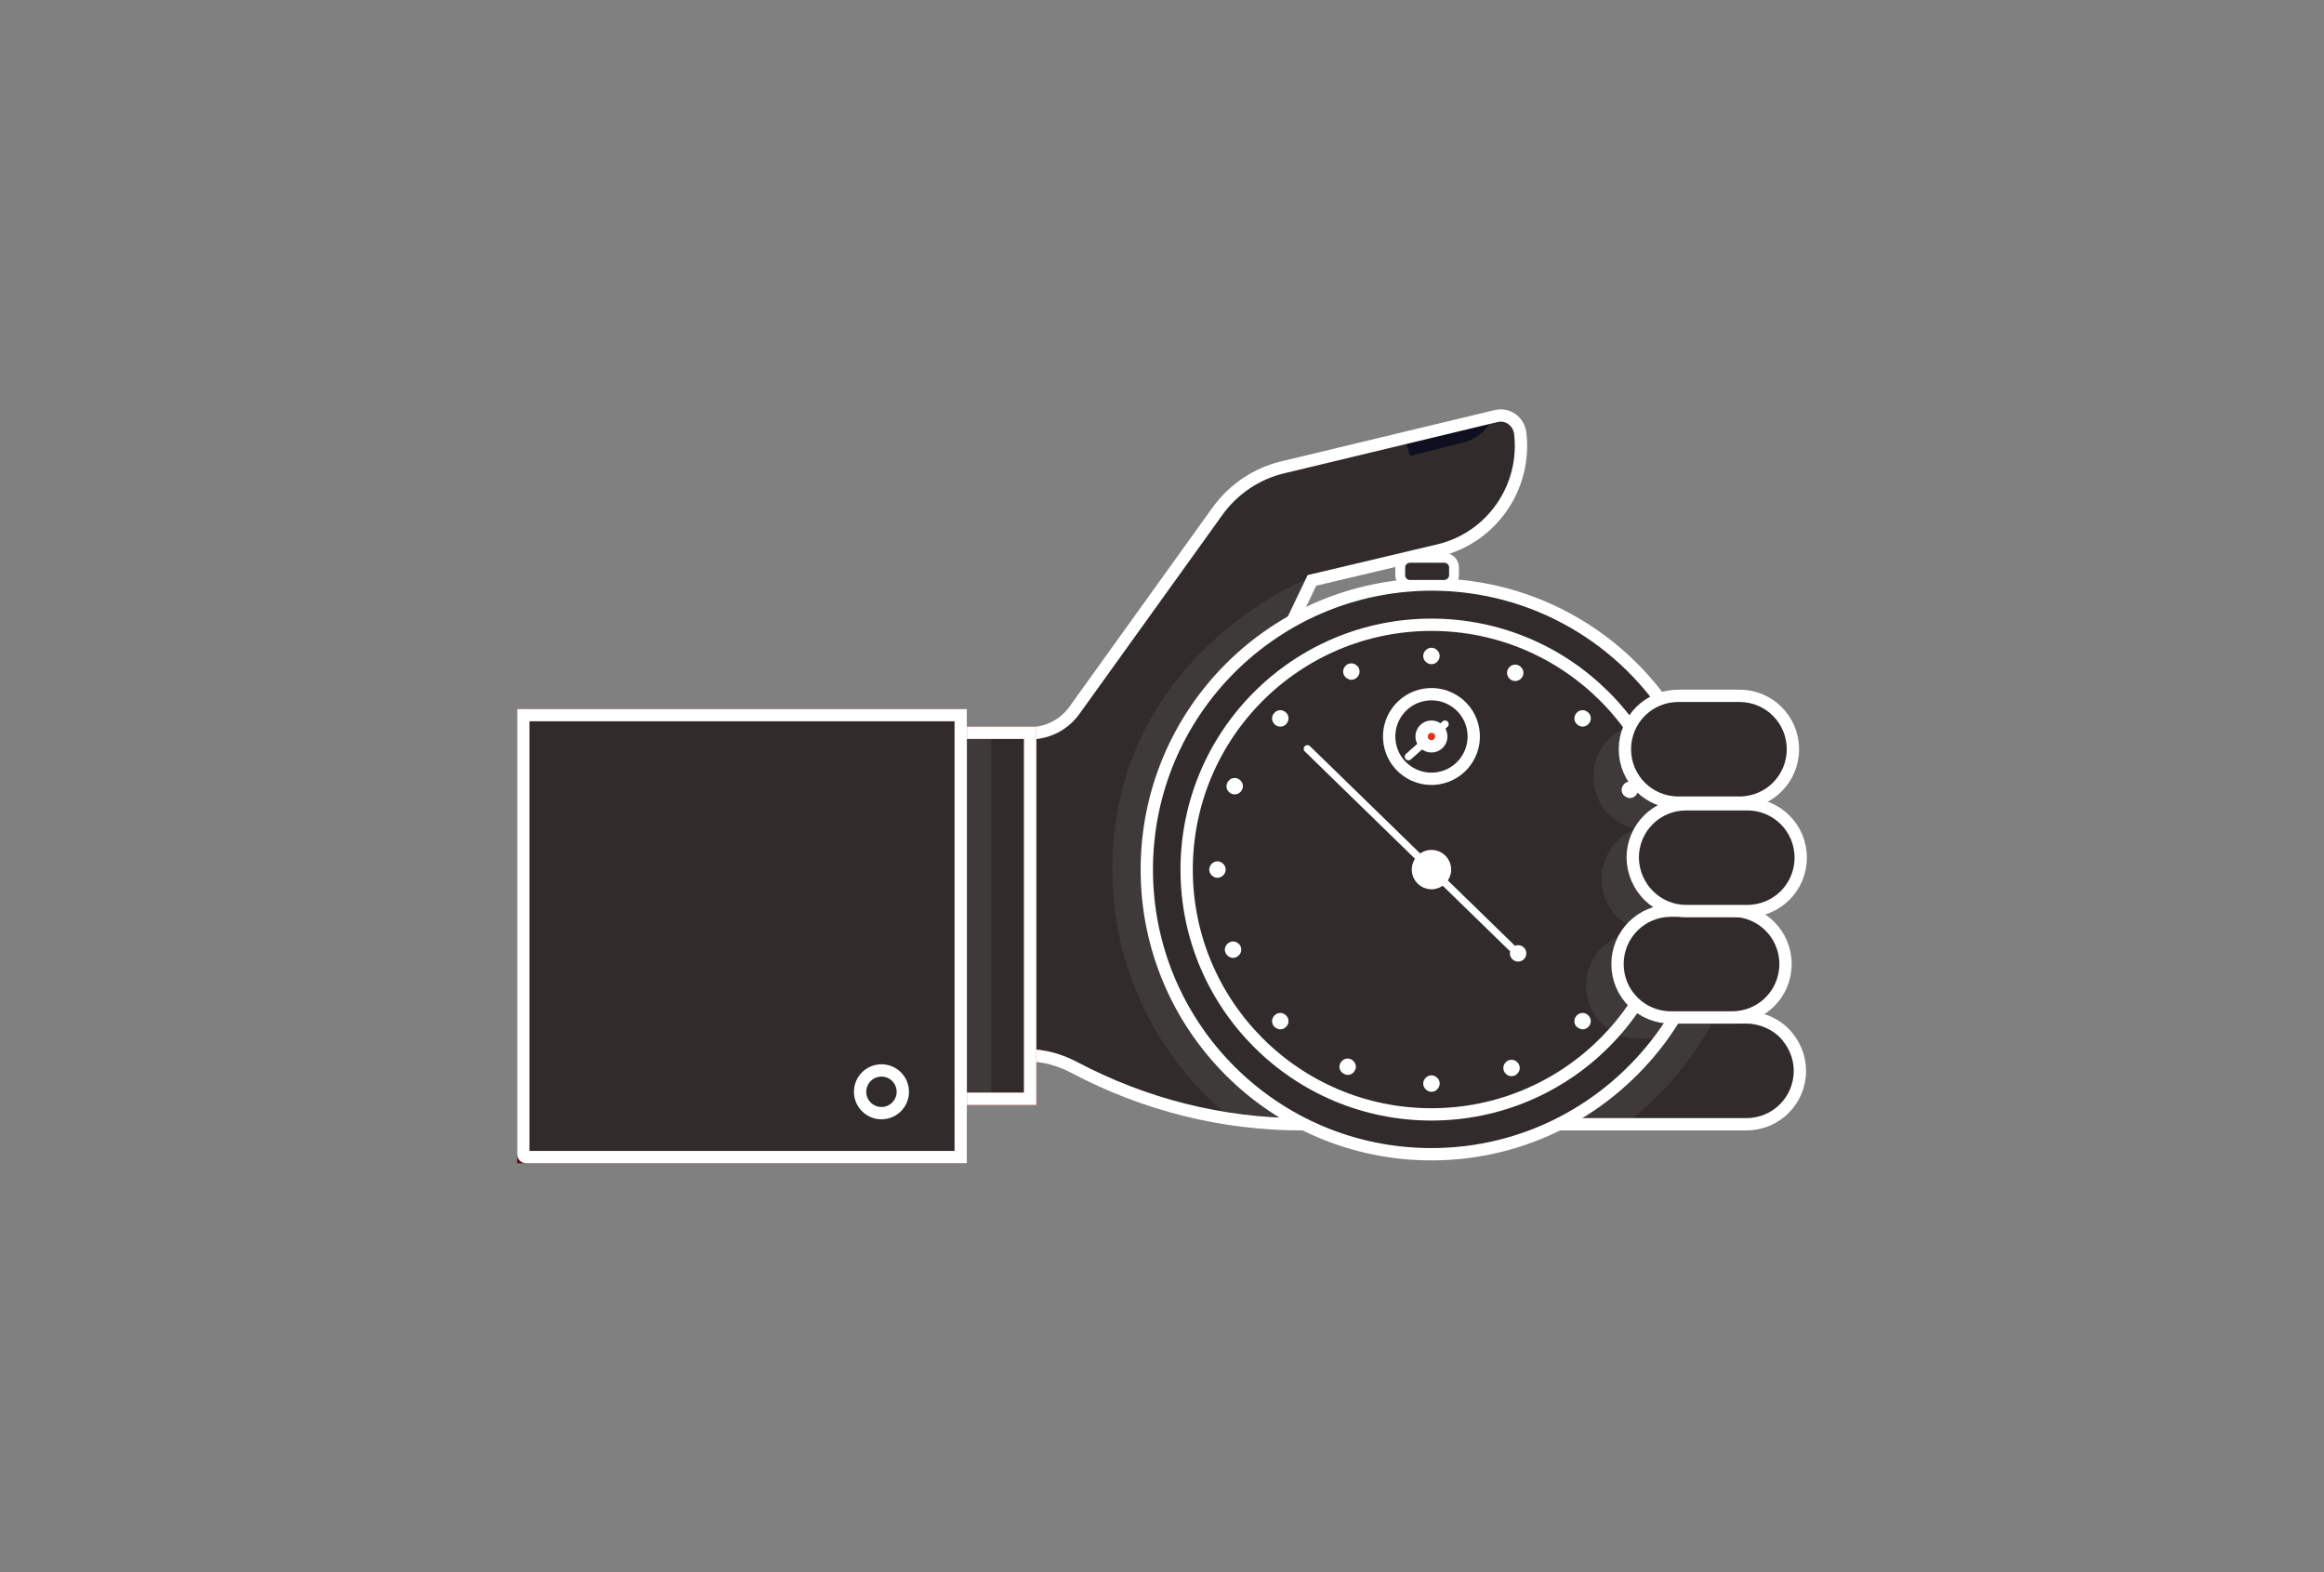 <svg version="1.1" id="Layer_1" xmlns="http://www.w3.org/2000/svg" x="0" y="0" viewBox="0 0 565.8 382.8" style="enable-background:new 0 0 565.8 382.8" xml:space="preserve"><rect x="0" y="0" width="565.8" height="382.8" fill="#808080" stroke="none"/><style>.st1{fill:#312c2b}.st3{opacity:8.000000e-02;fill:#d8d8d8;enable-background:new}.st4,.st5,.st8,.st9{fill:none;stroke:#fff;stroke-width:3;stroke-miterlimit:10}.st5,.st8,.st9{fill:#ff9f36;stroke:#640917;stroke-linecap:round}.st8,.st9{fill:#312c2b;stroke:#fff}.st9{fill:none;stroke-width:1.799}.st11{fill:#fff}.st14,.st16{fill:#312c2b;stroke:#fff;stroke-width:3;stroke-miterlimit:10}.st16{fill:none;stroke-linecap:round}</style><g id="XMLID_1_"><path id="XMLID_67_" d="M349.6 260.7c0 3.6 1.5 6.8 3.8 9.2 2.3 2.3 5.6 3.8 9.2 3.8h62.6c7.2 0 13-5.8 13-13 0-3.6-1.5-6.8-3.8-9.2-2-2-4.7-3.3-7.6-3.7-.5-.1-1-.1-1.6-.1h-62.6c-7.2 0-13 5.8-13 13z" style="fill:#312c2b;stroke:#e03222;stroke-miterlimit:10"/><path id="XMLID_66_" class="st1" d="M208.9 178.5v78.4h41.2c4 0 8 1 11.6 3 12 6.4 25 10.7 38.4 12.6 5.5.8 11.2 1.2 16.8 1.2h10.4v-86h-21.9s2.2-2-7.1-2.1l21.2-44.3 18.1-4.3 12.6-3h.2c2.6-.6 5-1.6 7.2-2.9 8.9-5.2 14-15.3 12.7-25.7-.4-2.8-3.1-4.7-5.9-4.1l-51.6 12.4c-6.6 1.6-12.3 5.4-16.3 10.9l-34.7 48.3c-2.5 3.5-6.5 5.6-10.8 5.6h-42.1z"/><path id="XMLID_65_" d="M363.3 102c-1.4 2.9-4 5-7.2 5.8l-12.8 3.2-1.2-3.9" style="fill:#0f0f1f"/><path id="XMLID_64_" class="st3" d="M270.8 211.7c0 24.6 11.4 46.5 29.2 60.8 5.5.8 11.2 1.2 16.8 1.2h10.4v-86h-21.9s2.2-2-7.1-2.1l21.2-45.2s-48.6 18.5-48.6 71.3z"/><path id="XMLID_63_" class="st3" d="M340.3 260.7c0 3.6 1.5 6.8 3.8 9.2 2.3 2.3 5.6 3.8 9.2 3.8h42.3c9.1-6.9 16.5-15.7 21.9-25.8-.5-.1-1-.1-1.6-.1h-62.6c-7.2-.1-13 5.7-13 12.9z"/><path id="XMLID_62_" class="st4" d="M349.6 260.7c0 3.6 1.5 6.8 3.8 9.2 2.3 2.3 5.6 3.8 9.2 3.8h62.6c7.2 0 13-5.8 13-13 0-3.6-1.5-6.8-3.8-9.2-2-2-4.7-3.3-7.6-3.7-.5-.1-1-.1-1.6-.1h-62.6c-7.2 0-13 5.8-13 13z"/><path id="XMLID_61_" class="st4" d="M208.9 178.5h41.9c4.3 0 8.3-2.1 10.8-5.6l34.7-48.3c3.9-5.5 9.7-9.4 16.3-10.9l51.6-12.4c2.8-.7 5.5 1.2 5.9 4.1 1.6 12.9-6.7 25.5-19.9 28.6l-30.8 7.3-21.2 44.3c9.2 0 7.1 2.1 7.1 2.1h21.9v86h-10.4c-19.3 0-38.2-4.8-55.2-13.8-3.6-1.9-7.5-3-11.6-3h-41.2v-78.4h.1z"/><path id="XMLID_60_" class="st5" d="M344.3 142.4v6.5h8.4v-6.5"/><path id="XMLID_59_" style="fill:#f4891e" d="M344.4 142.3h8.3v3.3h-8.3z"/><path id="XMLID_58_" style="fill:none;stroke:#640917;stroke-width:3;stroke-linecap:round;stroke-miterlimit:10" d="M344.3 142.4v6.4h8.4v-6.4"/><path class="st8" d="M279.2 211.7c0 38.3 31 69.3 69.3 69.3 22.9 0 43.1-11.1 55.8-28.2 5.6-7.6 9.7-16.3 11.8-25.8v-.2c1.1-4.9 1.7-10 1.7-15.2 0-13-3.6-25.2-9.8-35.6-12.1-20.2-34.2-33.7-59.5-33.7-38.3.1-69.3 31.1-69.3 69.4z"/><circle id="XMLID_57_" class="st8" cx="348.5" cy="211.7" r="59.6"/><path class="st3" d="M386.1 239.9c0 7.2 5.8 13 13 13h5.2c5.6-7.6 9.7-16.3 11.8-25.8-.7-.1-1.4-.2-2.1-.2h2.1c1.1-4.9 1.7-10 1.7-15.2 0-13-3.6-25.2-9.8-35.6h-7.1c-7.2 0-13 5.8-13 13 0 6.3 4.5 11.6 10.5 12.7-2.5.9-4.6 2.6-6.1 4.7s-2.4 4.7-2.4 7.5c0 7.2 5.8 13 13 13h-3.8c-3.6 0-6.8 1.5-9.2 3.8-2.3 2.3-3.8 5.5-3.8 9.1z"/><path id="XMLID_56_" class="st9" d="m368 230.7-49.7-48.4"/><circle id="XMLID_55_" cx="348.5" cy="211.7" r="3.3" style="fill:#fff;stroke:#fff;stroke-width:3;stroke-linecap:round;stroke-miterlimit:10"/><circle id="XMLID_54_" class="st11" cx="369.6" cy="232.1" r="2"/><path id="XMLID_53_" class="st9" d="m351.8 176.3-8.9 7.9"/><g id="XMLID_16_"><g id="XMLID_35_"><g id="XMLID_36_"><g id="XMLID_51_"><path id="XMLID_52_" class="st11" d="M329 165.5c.5 0 1-.2 1.4-.6.4-.4.6-.9.6-1.4s-.2-1.1-.6-1.4c-.4-.4-.9-.6-1.4-.6s-1.1.2-1.4.6c-.4.4-.6.9-.6 1.4s.2 1 .6 1.4c.4.3.9.6 1.4.6z"/></g><g id="XMLID_49_"><path id="XMLID_50_" class="st11" d="M300.6 193.4c.5 0 1-.2 1.4-.6.4-.4.6-.9.6-1.4s-.2-1-.6-1.4-.9-.6-1.4-.6-1.1.2-1.4.6c-.4.4-.6.9-.6 1.4s.2 1.1.6 1.4c.3.4.9.6 1.4.6z"/></g><g id="XMLID_47_"><path id="XMLID_48_" class="st11" d="M300.2 233.2c.5 0 1-.2 1.4-.6.4-.4.6-.9.6-1.4s-.2-1.1-.6-1.4c-.4-.4-.9-.6-1.4-.6s-1 .2-1.4.6c-.4.4-.6.9-.6 1.4s.2 1 .6 1.4c.4.4.9.6 1.4.6z"/></g><g id="XMLID_45_"><path id="XMLID_46_" class="st11" d="M328.1 261.7c.5 0 1-.2 1.4-.6s.6-.9.6-1.4-.2-1-.6-1.4-.9-.6-1.4-.6-1 .2-1.4.6-.6.9-.6 1.4.2 1 .6 1.4c.4.3.9.6 1.4.6z"/></g><g id="XMLID_43_"><path id="XMLID_44_" class="st11" d="M368 262c.5 0 1.1-.2 1.4-.6.4-.4.6-.9.6-1.4s-.2-1-.6-1.4-.9-.6-1.4-.6-1 .2-1.4.6-.6.9-.6 1.4.2 1.1.6 1.4c.3.4.9.6 1.4.6z"/></g><g id="XMLID_41_"><path id="XMLID_42_" class="st5" d="M396.4 234.1c.5 0 1-.2 1.4-.6.4-.4.6-.9.6-1.4s-.2-1.1-.6-1.4c-.4-.4-.9-.6-1.4-.6s-1.1.2-1.4.6c-.4.4-.6.9-.6 1.4s.2 1 .6 1.4.9.6 1.4.6z"/></g><g id="XMLID_39_"><path id="XMLID_40_" class="st11" d="M396.8 194.3c.5 0 1-.2 1.4-.6.4-.4.6-.9.6-1.4s-.2-1-.6-1.4-.9-.6-1.4-.6-1.1.2-1.4.6c-.4.4-.6.9-.6 1.4s.2 1 .6 1.4c.4.3.9.6 1.4.6z"/></g><g id="XMLID_37_"><path id="XMLID_38_" class="st11" d="M368.9 165.8c.5 0 1-.2 1.4-.6.4-.4.6-.9.6-1.4s-.2-1-.6-1.4-.9-.6-1.4-.6-1 .2-1.4.6c-.4.4-.6.9-.6 1.4s.2 1 .6 1.4c.3.4.9.6 1.4.6z"/></g></g></g><g id="XMLID_17_"><g id="XMLID_18_"><g id="XMLID_33_"><path id="XMLID_34_" class="st11" d="M348.5 161.7c.5 0 1.1-.2 1.4-.6.4-.4.6-.9.6-1.4s-.2-1-.6-1.4-.9-.6-1.4-.6-1 .2-1.4.6c-.4.4-.6.9-.6 1.4s.2 1.1.6 1.4c.4.4.9.6 1.4.6z"/></g><g id="XMLID_31_"><path id="XMLID_32_" class="st11" d="M311.7 176.9c.5 0 1.1-.2 1.4-.6.4-.4.6-.9.6-1.4s-.2-1.1-.6-1.4c-.4-.4-.9-.6-1.4-.6s-1 .2-1.4.6c-.4.4-.6.9-.6 1.4s.2 1 .6 1.4c.3.4.9.6 1.4.6z"/></g><g id="XMLID_29_"><path id="XMLID_30_" class="st11" d="M296.4 213.7c.5 0 1-.2 1.4-.6.4-.4.6-.9.6-1.4s-.2-1-.6-1.4-.9-.6-1.4-.6-1 .2-1.4.6c-.4.4-.6.9-.6 1.4s.2 1 .6 1.4c.4.4.9.6 1.4.6z"/></g><g id="XMLID_27_"><path id="XMLID_28_" class="st11" d="M311.7 250.6c.5 0 1-.2 1.4-.6.4-.4.6-.9.6-1.4s-.2-1-.6-1.4-.9-.6-1.4-.6-1 .2-1.4.6c-.4.4-.6.9-.6 1.4s.2 1.1.6 1.4c.3.3.9.6 1.4.6z"/></g><g id="XMLID_25_"><path id="XMLID_26_" class="st11" d="M348.5 265.8c.5 0 1.1-.2 1.4-.6.4-.4.6-.9.6-1.4s-.2-1.1-.6-1.4c-.4-.4-.9-.6-1.4-.6s-1 .2-1.4.6-.6.9-.6 1.4.2 1 .6 1.4c.4.4.9.6 1.4.6z"/></g><g id="XMLID_23_"><path id="XMLID_24_" class="st11" d="M385.3 250.6c.5 0 1-.2 1.4-.6.4-.4.6-.9.6-1.4s-.2-1-.6-1.4-.9-.6-1.4-.6-1 .2-1.4.6c-.4.4-.6.9-.6 1.4s.2 1.1.6 1.4c.4.3.9.6 1.4.6z"/></g><g id="XMLID_21_"><path id="XMLID_22_" class="st5" d="M400.6 213.7c.5 0 1.1-.2 1.4-.6.4-.4.6-.9.6-1.4s-.2-1-.6-1.4-.9-.6-1.4-.6-1 .2-1.4.6c-.4.4-.6.9-.6 1.4s.2 1 .6 1.4c.3.4.9.6 1.4.6z"/></g><g id="XMLID_19_"><path id="XMLID_20_" class="st11" d="M385.3 176.9c.5 0 1-.2 1.4-.6.4-.4.6-.9.6-1.4s-.2-1.1-.6-1.4c-.4-.4-.9-.6-1.4-.6s-1.1.2-1.4.6c-.4.4-.6.9-.6 1.4s.2 1 .6 1.4c.4.4.9.6 1.4.6z"/></g></g></g></g><circle id="XMLID_15_" cx="348.5" cy="179.3" r="2.4" style="fill:#e03222;stroke:#fff;stroke-width:3;stroke-linecap:round;stroke-miterlimit:10"/><circle id="XMLID_14_" transform="rotate(-9.161 348.5 179.301)" cx="348.5" cy="179.3" style="fill:none;stroke:#fff;stroke-width:3;stroke-linecap:round;stroke-miterlimit:10" r="10.3"/><path id="XMLID_13_" class="st14" d="M408.6 195.4h14.9c7.2 0 13-5.8 13-13s-5.8-13-13-13h-14.9c-7.2 0-13 5.8-13 13s5.8 13 13 13z"/><path id="XMLID_12_" class="st1" d="M409.1 190.7h6.9v-16.6h-6.9c-4.6 0-8.3 3.7-8.3 8.3 0 4.6 3.7 8.3 8.3 8.3z"/><path id="XMLID_11_" style="fill:#312c2b;stroke:#e03222;stroke-width:3;stroke-linecap:round;stroke-miterlimit:10" d="M228.6 178.4h22.2v89.1h-22.2z"/><path id="XMLID_10_" class="st3" d="M219.1 178.4h22.2v89.1h-22.2z"/><path id="XMLID_9_" class="st14" d="M406.8 247.7h14.9c7.2 0 13-5.8 13-13s-5.8-13-13-13h-14.9c-7.2 0-13 5.8-13 13s5.8 13 13 13z"/><path id="XMLID_8_" class="st14" d="M410.5 221.8h14.9c7.2 0 13-5.8 13-13s-5.8-13-13-13h-14.9c-7.2 0-13 5.8-13 13 .1 7.2 5.9 13 13 13z"/><path id="XMLID_7_" class="st16" d="M228.6 178.4h22.2v89.1h-22.2z"/><path id="XMLID_6_" style="fill:#312c2b;stroke:#640917;stroke-width:3;stroke-linecap:round;stroke-miterlimit:10" d="M127.4 174.1h106.5v107.6H127.4z"/><path id="XMLID_5_" class="st1" d="M410.1 217.2h7.9v-16.6h-7.9c-4.6 0-8.3 3.7-8.3 8.3 0 4.5 3.7 8.3 8.3 8.3z"/><path id="XMLID_4_" class="st1" d="M406.6 243.1h7.6v-16.6h-7.6c-4.6 0-8.3 3.7-8.3 8.3 0 4.6 3.7 8.3 8.3 8.3z"/><circle id="XMLID_3_" class="st16" cx="214.6" cy="265.8" r="5.2"/><path id="XMLID_2_" class="st16" d="M128.1 281.7h105.8V174.1H127.4V281c0 .4.3.7.7.7z"/></g><path d="M351.6 142.4h-8.3c-1.4 0-2.4-1.1-2.4-2.4v-1.8c0-1.4 1.1-2.4 2.4-2.4h8.3c1.4 0 2.4 1.1 2.4 2.4v1.8c0 1.3-1.1 2.4-2.4 2.4z" style="fill:#312c2b;stroke:#fff;stroke-width:2.4;stroke-linecap:round;stroke-linejoin:round;stroke-miterlimit:10"/></svg>